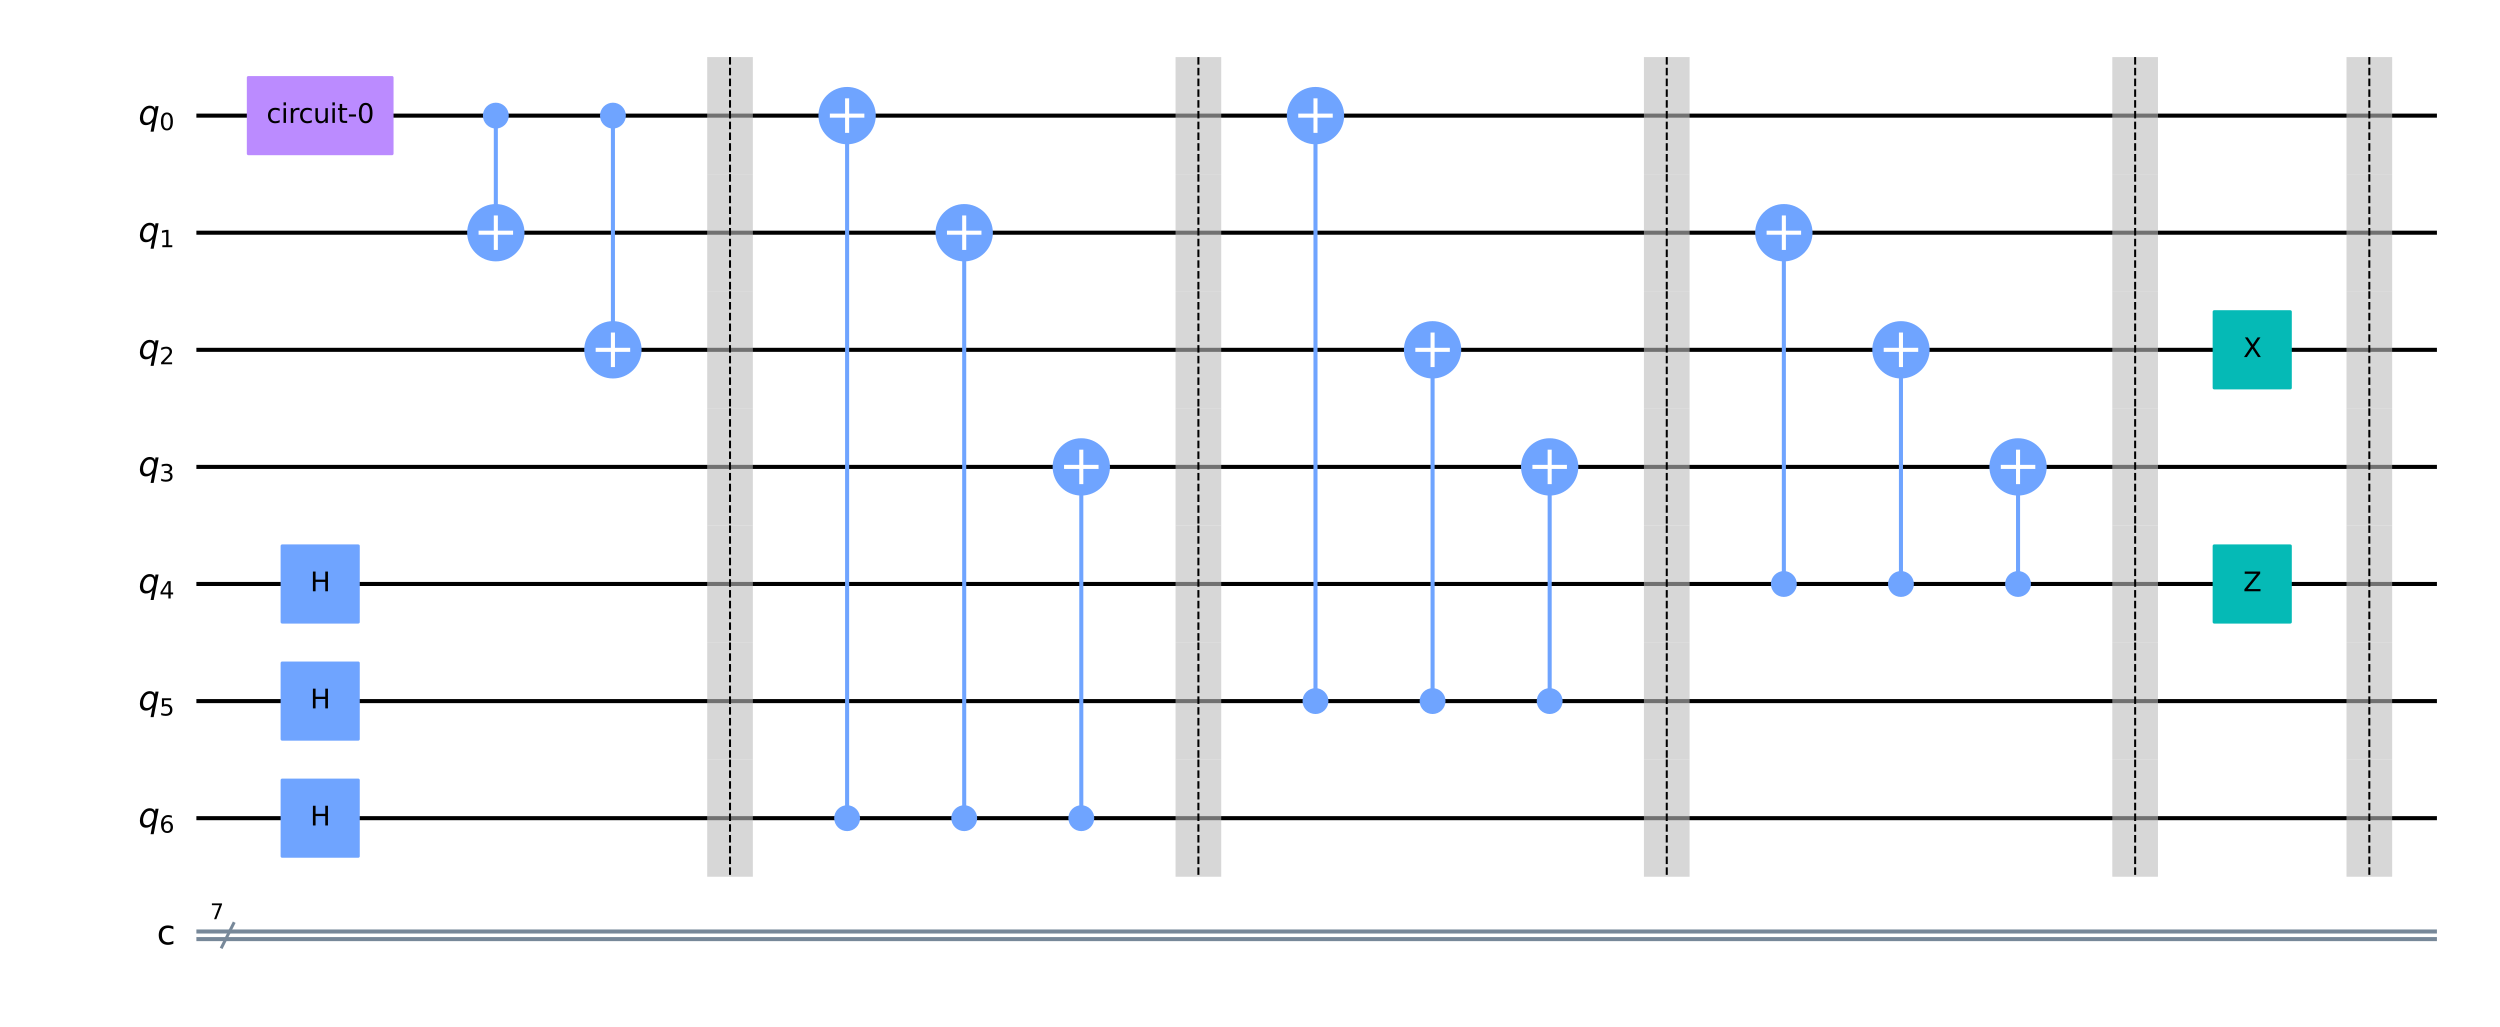 <?xml version="1.0" encoding="utf-8" standalone="no"?>
<!DOCTYPE svg PUBLIC "-//W3C//DTD SVG 1.1//EN"
  "http://www.w3.org/Graphics/SVG/1.1/DTD/svg11.dtd">
<svg xmlns:xlink="http://www.w3.org/1999/xlink" width="1230.397pt" height="505.68pt" viewBox="0 0 1230.397 505.68" xmlns="http://www.w3.org/2000/svg" version="1.1">
 <defs>
  <style type="text/css">*{stroke-linejoin: round; stroke-linecap: butt}</style>
 </defs>
 <g id="figure_1">
  <g id="patch_1">
   <path d="M 0 505.68 
L 1230.397 505.68 
L 1230.397 0 
L 0 0 
z
" style="fill: #ffffff"/>
  </g>
  <g id="axes_1">
   <g id="line2d_1">
    <path d="M 97.651 56.903 
L 1198.356 56.903 
" clip-path="url(#p52c5d9be43)" style="fill: none; stroke: #000000; stroke-width: 2; stroke-linecap: square"/>
   </g>
   <g id="line2d_2">
    <path d="M 97.651 114.531 
L 1198.356 114.531 
" clip-path="url(#p52c5d9be43)" style="fill: none; stroke: #000000; stroke-width: 2; stroke-linecap: square"/>
   </g>
   <g id="line2d_3">
    <path d="M 97.651 172.16 
L 1198.356 172.16 
" clip-path="url(#p52c5d9be43)" style="fill: none; stroke: #000000; stroke-width: 2; stroke-linecap: square"/>
   </g>
   <g id="line2d_4">
    <path d="M 97.651 229.789 
L 1198.356 229.789 
" clip-path="url(#p52c5d9be43)" style="fill: none; stroke: #000000; stroke-width: 2; stroke-linecap: square"/>
   </g>
   <g id="line2d_5">
    <path d="M 97.651 287.417 
L 1198.356 287.417 
" clip-path="url(#p52c5d9be43)" style="fill: none; stroke: #000000; stroke-width: 2; stroke-linecap: square"/>
   </g>
   <g id="line2d_6">
    <path d="M 97.651 345.046 
L 1198.356 345.046 
" clip-path="url(#p52c5d9be43)" style="fill: none; stroke: #000000; stroke-width: 2; stroke-linecap: square"/>
   </g>
   <g id="line2d_7">
    <path d="M 97.651 402.674 
L 1198.356 402.674 
" clip-path="url(#p52c5d9be43)" style="fill: none; stroke: #000000; stroke-width: 2; stroke-linecap: square"/>
   </g>
   <g id="line2d_8">
    <path d="M 97.651 458.43 
L 1198.356 458.43 
" clip-path="url(#p52c5d9be43)" style="fill: none; stroke: #778899; stroke-width: 2; stroke-linecap: square"/>
   </g>
   <g id="line2d_9">
    <path d="M 97.651 462.176 
L 1198.356 462.176 
" clip-path="url(#p52c5d9be43)" style="fill: none; stroke: #778899; stroke-width: 2; stroke-linecap: square"/>
   </g>
   <g id="line2d_10">
    <path d="M 244.027 114.531 
L 244.027 56.903 
" clip-path="url(#p52c5d9be43)" style="fill: none; stroke: #6fa4ff; stroke-width: 2; stroke-linecap: square"/>
   </g>
   <g id="line2d_11">
    <path d="M 301.656 172.16 
L 301.656 56.903 
" clip-path="url(#p52c5d9be43)" style="fill: none; stroke: #6fa4ff; stroke-width: 2; stroke-linecap: square"/>
   </g>
   <g id="patch_2">
    <path d="M 348.047 85.717 
L 370.522 85.717 
L 370.522 28.089 
L 348.047 28.089 
z
" clip-path="url(#p52c5d9be43)" style="fill: #bdbdbd; opacity: 0.6"/>
   </g>
   <g id="patch_3">
    <path d="M 348.047 143.346 
L 370.522 143.346 
L 370.522 85.717 
L 348.047 85.717 
z
" clip-path="url(#p52c5d9be43)" style="fill: #bdbdbd; opacity: 0.6"/>
   </g>
   <g id="patch_4">
    <path d="M 348.047 200.974 
L 370.522 200.974 
L 370.522 143.346 
L 348.047 143.346 
z
" clip-path="url(#p52c5d9be43)" style="fill: #bdbdbd; opacity: 0.6"/>
   </g>
   <g id="patch_5">
    <path d="M 348.047 258.603 
L 370.522 258.603 
L 370.522 200.974 
L 348.047 200.974 
z
" clip-path="url(#p52c5d9be43)" style="fill: #bdbdbd; opacity: 0.6"/>
   </g>
   <g id="patch_6">
    <path d="M 348.047 316.231 
L 370.522 316.231 
L 370.522 258.603 
L 348.047 258.603 
z
" clip-path="url(#p52c5d9be43)" style="fill: #bdbdbd; opacity: 0.6"/>
   </g>
   <g id="patch_7">
    <path d="M 348.047 373.86 
L 370.522 373.86 
L 370.522 316.231 
L 348.047 316.231 
z
" clip-path="url(#p52c5d9be43)" style="fill: #bdbdbd; opacity: 0.6"/>
   </g>
   <g id="patch_8">
    <path d="M 348.047 431.489 
L 370.522 431.489 
L 370.522 373.86 
L 348.047 373.86 
z
" clip-path="url(#p52c5d9be43)" style="fill: #bdbdbd; opacity: 0.6"/>
   </g>
   <g id="line2d_12">
    <path d="M 416.913 402.674 
L 416.913 56.903 
" clip-path="url(#p52c5d9be43)" style="fill: none; stroke: #6fa4ff; stroke-width: 2; stroke-linecap: square"/>
   </g>
   <g id="line2d_13">
    <path d="M 474.542 402.674 
L 474.542 114.531 
" clip-path="url(#p52c5d9be43)" style="fill: none; stroke: #6fa4ff; stroke-width: 2; stroke-linecap: square"/>
   </g>
   <g id="line2d_14">
    <path d="M 532.17 402.674 
L 532.17 229.789 
" clip-path="url(#p52c5d9be43)" style="fill: none; stroke: #6fa4ff; stroke-width: 2; stroke-linecap: square"/>
   </g>
   <g id="patch_9">
    <path d="M 578.561 85.717 
L 601.036 85.717 
L 601.036 28.089 
L 578.561 28.089 
z
" clip-path="url(#p52c5d9be43)" style="fill: #bdbdbd; opacity: 0.6"/>
   </g>
   <g id="patch_10">
    <path d="M 578.561 143.346 
L 601.036 143.346 
L 601.036 85.717 
L 578.561 85.717 
z
" clip-path="url(#p52c5d9be43)" style="fill: #bdbdbd; opacity: 0.6"/>
   </g>
   <g id="patch_11">
    <path d="M 578.561 200.974 
L 601.036 200.974 
L 601.036 143.346 
L 578.561 143.346 
z
" clip-path="url(#p52c5d9be43)" style="fill: #bdbdbd; opacity: 0.6"/>
   </g>
   <g id="patch_12">
    <path d="M 578.561 258.603 
L 601.036 258.603 
L 601.036 200.974 
L 578.561 200.974 
z
" clip-path="url(#p52c5d9be43)" style="fill: #bdbdbd; opacity: 0.6"/>
   </g>
   <g id="patch_13">
    <path d="M 578.561 316.231 
L 601.036 316.231 
L 601.036 258.603 
L 578.561 258.603 
z
" clip-path="url(#p52c5d9be43)" style="fill: #bdbdbd; opacity: 0.6"/>
   </g>
   <g id="patch_14">
    <path d="M 578.561 373.86 
L 601.036 373.86 
L 601.036 316.231 
L 578.561 316.231 
z
" clip-path="url(#p52c5d9be43)" style="fill: #bdbdbd; opacity: 0.6"/>
   </g>
   <g id="patch_15">
    <path d="M 578.561 431.489 
L 601.036 431.489 
L 601.036 373.86 
L 578.561 373.86 
z
" clip-path="url(#p52c5d9be43)" style="fill: #bdbdbd; opacity: 0.6"/>
   </g>
   <g id="line2d_15">
    <path d="M 647.427 345.046 
L 647.427 56.903 
" clip-path="url(#p52c5d9be43)" style="fill: none; stroke: #6fa4ff; stroke-width: 2; stroke-linecap: square"/>
   </g>
   <g id="line2d_16">
    <path d="M 705.056 345.046 
L 705.056 172.16 
" clip-path="url(#p52c5d9be43)" style="fill: none; stroke: #6fa4ff; stroke-width: 2; stroke-linecap: square"/>
   </g>
   <g id="line2d_17">
    <path d="M 762.684 345.046 
L 762.684 229.789 
" clip-path="url(#p52c5d9be43)" style="fill: none; stroke: #6fa4ff; stroke-width: 2; stroke-linecap: square"/>
   </g>
   <g id="patch_16">
    <path d="M 809.075 85.717 
L 831.551 85.717 
L 831.551 28.089 
L 809.075 28.089 
z
" clip-path="url(#p52c5d9be43)" style="fill: #bdbdbd; opacity: 0.6"/>
   </g>
   <g id="patch_17">
    <path d="M 809.075 143.346 
L 831.551 143.346 
L 831.551 85.717 
L 809.075 85.717 
z
" clip-path="url(#p52c5d9be43)" style="fill: #bdbdbd; opacity: 0.6"/>
   </g>
   <g id="patch_18">
    <path d="M 809.075 200.974 
L 831.551 200.974 
L 831.551 143.346 
L 809.075 143.346 
z
" clip-path="url(#p52c5d9be43)" style="fill: #bdbdbd; opacity: 0.6"/>
   </g>
   <g id="patch_19">
    <path d="M 809.075 258.603 
L 831.551 258.603 
L 831.551 200.974 
L 809.075 200.974 
z
" clip-path="url(#p52c5d9be43)" style="fill: #bdbdbd; opacity: 0.6"/>
   </g>
   <g id="patch_20">
    <path d="M 809.075 316.231 
L 831.551 316.231 
L 831.551 258.603 
L 809.075 258.603 
z
" clip-path="url(#p52c5d9be43)" style="fill: #bdbdbd; opacity: 0.6"/>
   </g>
   <g id="patch_21">
    <path d="M 809.075 373.86 
L 831.551 373.86 
L 831.551 316.231 
L 809.075 316.231 
z
" clip-path="url(#p52c5d9be43)" style="fill: #bdbdbd; opacity: 0.6"/>
   </g>
   <g id="patch_22">
    <path d="M 809.075 431.489 
L 831.551 431.489 
L 831.551 373.86 
L 809.075 373.86 
z
" clip-path="url(#p52c5d9be43)" style="fill: #bdbdbd; opacity: 0.6"/>
   </g>
   <g id="line2d_18">
    <path d="M 877.942 287.417 
L 877.942 114.531 
" clip-path="url(#p52c5d9be43)" style="fill: none; stroke: #6fa4ff; stroke-width: 2; stroke-linecap: square"/>
   </g>
   <g id="line2d_19">
    <path d="M 935.57 287.417 
L 935.57 172.16 
" clip-path="url(#p52c5d9be43)" style="fill: none; stroke: #6fa4ff; stroke-width: 2; stroke-linecap: square"/>
   </g>
   <g id="line2d_20">
    <path d="M 993.199 287.417 
L 993.199 229.789 
" clip-path="url(#p52c5d9be43)" style="fill: none; stroke: #6fa4ff; stroke-width: 2; stroke-linecap: square"/>
   </g>
   <g id="patch_23">
    <path d="M 1039.59 85.717 
L 1062.065 85.717 
L 1062.065 28.089 
L 1039.59 28.089 
z
" clip-path="url(#p52c5d9be43)" style="fill: #bdbdbd; opacity: 0.6"/>
   </g>
   <g id="patch_24">
    <path d="M 1039.59 143.346 
L 1062.065 143.346 
L 1062.065 85.717 
L 1039.59 85.717 
z
" clip-path="url(#p52c5d9be43)" style="fill: #bdbdbd; opacity: 0.6"/>
   </g>
   <g id="patch_25">
    <path d="M 1039.59 200.974 
L 1062.065 200.974 
L 1062.065 143.346 
L 1039.59 143.346 
z
" clip-path="url(#p52c5d9be43)" style="fill: #bdbdbd; opacity: 0.6"/>
   </g>
   <g id="patch_26">
    <path d="M 1039.59 258.603 
L 1062.065 258.603 
L 1062.065 200.974 
L 1039.59 200.974 
z
" clip-path="url(#p52c5d9be43)" style="fill: #bdbdbd; opacity: 0.6"/>
   </g>
   <g id="patch_27">
    <path d="M 1039.59 316.231 
L 1062.065 316.231 
L 1062.065 258.603 
L 1039.59 258.603 
z
" clip-path="url(#p52c5d9be43)" style="fill: #bdbdbd; opacity: 0.6"/>
   </g>
   <g id="patch_28">
    <path d="M 1039.59 373.86 
L 1062.065 373.86 
L 1062.065 316.231 
L 1039.59 316.231 
z
" clip-path="url(#p52c5d9be43)" style="fill: #bdbdbd; opacity: 0.6"/>
   </g>
   <g id="patch_29">
    <path d="M 1039.59 431.489 
L 1062.065 431.489 
L 1062.065 373.86 
L 1039.59 373.86 
z
" clip-path="url(#p52c5d9be43)" style="fill: #bdbdbd; opacity: 0.6"/>
   </g>
   <g id="patch_30">
    <path d="M 1154.847 85.717 
L 1177.322 85.717 
L 1177.322 28.089 
L 1154.847 28.089 
z
" clip-path="url(#p52c5d9be43)" style="fill: #bdbdbd; opacity: 0.6"/>
   </g>
   <g id="patch_31">
    <path d="M 1154.847 143.346 
L 1177.322 143.346 
L 1177.322 85.717 
L 1154.847 85.717 
z
" clip-path="url(#p52c5d9be43)" style="fill: #bdbdbd; opacity: 0.6"/>
   </g>
   <g id="patch_32">
    <path d="M 1154.847 200.974 
L 1177.322 200.974 
L 1177.322 143.346 
L 1154.847 143.346 
z
" clip-path="url(#p52c5d9be43)" style="fill: #bdbdbd; opacity: 0.6"/>
   </g>
   <g id="patch_33">
    <path d="M 1154.847 258.603 
L 1177.322 258.603 
L 1177.322 200.974 
L 1154.847 200.974 
z
" clip-path="url(#p52c5d9be43)" style="fill: #bdbdbd; opacity: 0.6"/>
   </g>
   <g id="patch_34">
    <path d="M 1154.847 316.231 
L 1177.322 316.231 
L 1177.322 258.603 
L 1154.847 258.603 
z
" clip-path="url(#p52c5d9be43)" style="fill: #bdbdbd; opacity: 0.6"/>
   </g>
   <g id="patch_35">
    <path d="M 1154.847 373.86 
L 1177.322 373.86 
L 1177.322 316.231 
L 1154.847 316.231 
z
" clip-path="url(#p52c5d9be43)" style="fill: #bdbdbd; opacity: 0.6"/>
   </g>
   <g id="patch_36">
    <path d="M 1154.847 431.489 
L 1177.322 431.489 
L 1177.322 373.86 
L 1154.847 373.86 
z
" clip-path="url(#p52c5d9be43)" style="fill: #bdbdbd; opacity: 0.6"/>
   </g>
   <g id="line2d_21">
    <path d="M 109.176 466.066 
L 114.939 454.54 
" clip-path="url(#p52c5d9be43)" style="fill: none; stroke: #778899; stroke-width: 1.5; stroke-linecap: square"/>
   </g>
   <g id="patch_37">
    <path d="M 122.226 75.632 
L 192.942 75.632 
L 192.942 38.174 
L 122.226 38.174 
z
" clip-path="url(#p52c5d9be43)" style="fill: #bb8bff; stroke: #bb8bff; stroke-width: 1.5; stroke-linejoin: miter"/>
   </g>
   <g id="patch_38">
    <path d="M 138.855 306.146 
L 176.314 306.146 
L 176.314 268.688 
L 138.855 268.688 
z
" clip-path="url(#p52c5d9be43)" style="fill: #6fa4ff; stroke: #6fa4ff; stroke-width: 1.5; stroke-linejoin: miter"/>
   </g>
   <g id="patch_39">
    <path d="M 138.855 363.775 
L 176.314 363.775 
L 176.314 326.316 
L 138.855 326.316 
z
" clip-path="url(#p52c5d9be43)" style="fill: #6fa4ff; stroke: #6fa4ff; stroke-width: 1.5; stroke-linejoin: miter"/>
   </g>
   <g id="patch_40">
    <path d="M 138.855 421.404 
L 176.314 421.404 
L 176.314 383.945 
L 138.855 383.945 
z
" clip-path="url(#p52c5d9be43)" style="fill: #6fa4ff; stroke: #6fa4ff; stroke-width: 1.5; stroke-linejoin: miter"/>
   </g>
   <g id="patch_41">
    <path d="M 244.027 62.522 
C 245.517 62.522 246.947 61.93 248 60.876 
C 249.054 59.822 249.646 58.393 249.646 56.903 
C 249.646 55.413 249.054 53.983 248 52.93 
C 246.947 51.876 245.517 51.284 244.027 51.284 
C 242.537 51.284 241.108 51.876 240.054 52.93 
C 239.001 53.983 238.409 55.413 238.409 56.903 
C 238.409 58.393 239.001 59.822 240.054 60.876 
C 241.108 61.93 242.537 62.522 244.027 62.522 
z
" clip-path="url(#p52c5d9be43)" style="fill: #6fa4ff; stroke: #6fa4ff; stroke-width: 1.5; stroke-linejoin: miter"/>
   </g>
   <g id="patch_42">
    <path d="M 244.027 127.642 
C 247.504 127.642 250.839 126.261 253.298 123.802 
C 255.756 121.343 257.138 118.008 257.138 114.531 
C 257.138 111.054 255.756 107.719 253.298 105.261 
C 250.839 102.802 247.504 101.421 244.027 101.421 
C 240.55 101.421 237.215 102.802 234.757 105.261 
C 232.298 107.719 230.917 111.054 230.917 114.531 
C 230.917 118.008 232.298 121.343 234.757 123.802 
C 237.215 126.261 240.55 127.642 244.027 127.642 
z
" clip-path="url(#p52c5d9be43)" style="fill: #6fa4ff; stroke: #6fa4ff; stroke-width: 2; stroke-linejoin: miter"/>
   </g>
   <g id="patch_43">
    <path d="M 301.656 62.522 
C 303.146 62.522 304.575 61.93 305.629 60.876 
C 306.683 59.822 307.275 58.393 307.275 56.903 
C 307.275 55.413 306.683 53.983 305.629 52.93 
C 304.575 51.876 303.146 51.284 301.656 51.284 
C 300.166 51.284 298.736 51.876 297.683 52.93 
C 296.629 53.983 296.037 55.413 296.037 56.903 
C 296.037 58.393 296.629 59.822 297.683 60.876 
C 298.736 61.93 300.166 62.522 301.656 62.522 
z
" clip-path="url(#p52c5d9be43)" style="fill: #6fa4ff; stroke: #6fa4ff; stroke-width: 1.5; stroke-linejoin: miter"/>
   </g>
   <g id="patch_44">
    <path d="M 301.656 185.27 
C 305.133 185.27 308.468 183.889 310.926 181.431 
C 313.385 178.972 314.766 175.637 314.766 172.16 
C 314.766 168.683 313.385 165.348 310.926 162.889 
C 308.468 160.431 305.133 159.049 301.656 159.049 
C 298.179 159.049 294.844 160.431 292.385 162.889 
C 289.927 165.348 288.545 168.683 288.545 172.16 
C 288.545 175.637 289.927 178.972 292.385 181.431 
C 294.844 183.889 298.179 185.27 301.656 185.27 
z
" clip-path="url(#p52c5d9be43)" style="fill: #6fa4ff; stroke: #6fa4ff; stroke-width: 2; stroke-linejoin: miter"/>
   </g>
   <g id="patch_45">
    <path d="M 416.913 408.293 
C 418.403 408.293 419.832 407.701 420.886 406.647 
C 421.94 405.594 422.532 404.164 422.532 402.674 
C 422.532 401.184 421.94 399.755 420.886 398.701 
C 419.832 397.648 418.403 397.055 416.913 397.055 
C 415.423 397.055 413.994 397.648 412.94 398.701 
C 411.886 399.755 411.294 401.184 411.294 402.674 
C 411.294 404.164 411.886 405.594 412.94 406.647 
C 413.994 407.701 415.423 408.293 416.913 408.293 
z
" clip-path="url(#p52c5d9be43)" style="fill: #6fa4ff; stroke: #6fa4ff; stroke-width: 1.5; stroke-linejoin: miter"/>
   </g>
   <g id="patch_46">
    <path d="M 416.913 70.013 
C 420.39 70.013 423.725 68.632 426.184 66.173 
C 428.642 63.715 430.024 60.38 430.024 56.903 
C 430.024 53.426 428.642 50.091 426.184 47.632 
C 423.725 45.174 420.39 43.792 416.913 43.792 
C 413.436 43.792 410.101 45.174 407.643 47.632 
C 405.184 50.091 403.803 53.426 403.803 56.903 
C 403.803 60.38 405.184 63.715 407.643 66.173 
C 410.101 68.632 413.436 70.013 416.913 70.013 
z
" clip-path="url(#p52c5d9be43)" style="fill: #6fa4ff; stroke: #6fa4ff; stroke-width: 2; stroke-linejoin: miter"/>
   </g>
   <g id="patch_47">
    <path d="M 474.542 408.293 
C 476.032 408.293 477.461 407.701 478.515 406.647 
C 479.568 405.594 480.16 404.164 480.16 402.674 
C 480.16 401.184 479.568 399.755 478.515 398.701 
C 477.461 397.648 476.032 397.055 474.542 397.055 
C 473.051 397.055 471.622 397.648 470.569 398.701 
C 469.515 399.755 468.923 401.184 468.923 402.674 
C 468.923 404.164 469.515 405.594 470.569 406.647 
C 471.622 407.701 473.051 408.293 474.542 408.293 
z
" clip-path="url(#p52c5d9be43)" style="fill: #6fa4ff; stroke: #6fa4ff; stroke-width: 1.5; stroke-linejoin: miter"/>
   </g>
   <g id="patch_48">
    <path d="M 474.542 127.642 
C 478.019 127.642 481.354 126.261 483.812 123.802 
C 486.271 121.343 487.652 118.008 487.652 114.531 
C 487.652 111.054 486.271 107.719 483.812 105.261 
C 481.354 102.802 478.019 101.421 474.542 101.421 
C 471.065 101.421 467.73 102.802 465.271 105.261 
C 462.813 107.719 461.431 111.054 461.431 114.531 
C 461.431 118.008 462.813 121.343 465.271 123.802 
C 467.73 126.261 471.065 127.642 474.542 127.642 
z
" clip-path="url(#p52c5d9be43)" style="fill: #6fa4ff; stroke: #6fa4ff; stroke-width: 2; stroke-linejoin: miter"/>
   </g>
   <g id="patch_49">
    <path d="M 532.17 408.293 
C 533.66 408.293 535.09 407.701 536.143 406.647 
C 537.197 405.594 537.789 404.164 537.789 402.674 
C 537.789 401.184 537.197 399.755 536.143 398.701 
C 535.09 397.648 533.66 397.055 532.17 397.055 
C 530.68 397.055 529.251 397.648 528.197 398.701 
C 527.143 399.755 526.551 401.184 526.551 402.674 
C 526.551 404.164 527.143 405.594 528.197 406.647 
C 529.251 407.701 530.68 408.293 532.17 408.293 
z
" clip-path="url(#p52c5d9be43)" style="fill: #6fa4ff; stroke: #6fa4ff; stroke-width: 1.5; stroke-linejoin: miter"/>
   </g>
   <g id="patch_50">
    <path d="M 532.17 242.899 
C 535.647 242.899 538.982 241.518 541.441 239.059 
C 543.899 236.601 545.281 233.266 545.281 229.789 
C 545.281 226.312 543.899 222.977 541.441 220.518 
C 538.982 218.059 535.647 216.678 532.17 216.678 
C 528.693 216.678 525.358 218.059 522.9 220.518 
C 520.441 222.977 519.06 226.312 519.06 229.789 
C 519.06 233.266 520.441 236.601 522.9 239.059 
C 525.358 241.518 528.693 242.899 532.17 242.899 
z
" clip-path="url(#p52c5d9be43)" style="fill: #6fa4ff; stroke: #6fa4ff; stroke-width: 2; stroke-linejoin: miter"/>
   </g>
   <g id="patch_51">
    <path d="M 647.427 350.664 
C 648.917 350.664 650.347 350.072 651.4 349.019 
C 652.454 347.965 653.046 346.536 653.046 345.046 
C 653.046 343.556 652.454 342.126 651.4 341.073 
C 650.347 340.019 648.917 339.427 647.427 339.427 
C 645.937 339.427 644.508 340.019 643.454 341.073 
C 642.401 342.126 641.809 343.556 641.809 345.046 
C 641.809 346.536 642.401 347.965 643.454 349.019 
C 644.508 350.072 645.937 350.664 647.427 350.664 
z
" clip-path="url(#p52c5d9be43)" style="fill: #6fa4ff; stroke: #6fa4ff; stroke-width: 1.5; stroke-linejoin: miter"/>
   </g>
   <g id="patch_52">
    <path d="M 647.427 70.013 
C 650.904 70.013 654.239 68.632 656.698 66.173 
C 659.156 63.715 660.538 60.38 660.538 56.903 
C 660.538 53.426 659.156 50.091 656.698 47.632 
C 654.239 45.174 650.904 43.792 647.427 43.792 
C 643.95 43.792 640.615 45.174 638.157 47.632 
C 635.698 50.091 634.317 53.426 634.317 56.903 
C 634.317 60.38 635.698 63.715 638.157 66.173 
C 640.615 68.632 643.95 70.013 647.427 70.013 
z
" clip-path="url(#p52c5d9be43)" style="fill: #6fa4ff; stroke: #6fa4ff; stroke-width: 2; stroke-linejoin: miter"/>
   </g>
   <g id="patch_53">
    <path d="M 705.056 350.664 
C 706.546 350.664 707.975 350.072 709.029 349.019 
C 710.083 347.965 710.675 346.536 710.675 345.046 
C 710.675 343.556 710.083 342.126 709.029 341.073 
C 707.975 340.019 706.546 339.427 705.056 339.427 
C 703.566 339.427 702.136 340.019 701.083 341.073 
C 700.029 342.126 699.437 343.556 699.437 345.046 
C 699.437 346.536 700.029 347.965 701.083 349.019 
C 702.136 350.072 703.566 350.664 705.056 350.664 
z
" clip-path="url(#p52c5d9be43)" style="fill: #6fa4ff; stroke: #6fa4ff; stroke-width: 1.5; stroke-linejoin: miter"/>
   </g>
   <g id="patch_54">
    <path d="M 705.056 185.27 
C 708.533 185.27 711.868 183.889 714.326 181.431 
C 716.785 178.972 718.166 175.637 718.166 172.16 
C 718.166 168.683 716.785 165.348 714.326 162.889 
C 711.868 160.431 708.533 159.049 705.056 159.049 
C 701.579 159.049 698.244 160.431 695.785 162.889 
C 693.327 165.348 691.945 168.683 691.945 172.16 
C 691.945 175.637 693.327 178.972 695.785 181.431 
C 698.244 183.889 701.579 185.27 705.056 185.27 
z
" clip-path="url(#p52c5d9be43)" style="fill: #6fa4ff; stroke: #6fa4ff; stroke-width: 2; stroke-linejoin: miter"/>
   </g>
   <g id="patch_55">
    <path d="M 762.684 350.664 
C 764.175 350.664 765.604 350.072 766.658 349.019 
C 767.711 347.965 768.303 346.536 768.303 345.046 
C 768.303 343.556 767.711 342.126 766.658 341.073 
C 765.604 340.019 764.175 339.427 762.684 339.427 
C 761.194 339.427 759.765 340.019 758.711 341.073 
C 757.658 342.126 757.066 343.556 757.066 345.046 
C 757.066 346.536 757.658 347.965 758.711 349.019 
C 759.765 350.072 761.194 350.664 762.684 350.664 
z
" clip-path="url(#p52c5d9be43)" style="fill: #6fa4ff; stroke: #6fa4ff; stroke-width: 1.5; stroke-linejoin: miter"/>
   </g>
   <g id="patch_56">
    <path d="M 762.684 242.899 
C 766.161 242.899 769.496 241.518 771.955 239.059 
C 774.414 236.601 775.795 233.266 775.795 229.789 
C 775.795 226.312 774.414 222.977 771.955 220.518 
C 769.496 218.059 766.161 216.678 762.684 216.678 
C 759.208 216.678 755.873 218.059 753.414 220.518 
C 750.955 222.977 749.574 226.312 749.574 229.789 
C 749.574 233.266 750.955 236.601 753.414 239.059 
C 755.873 241.518 759.208 242.899 762.684 242.899 
z
" clip-path="url(#p52c5d9be43)" style="fill: #6fa4ff; stroke: #6fa4ff; stroke-width: 2; stroke-linejoin: miter"/>
   </g>
   <g id="patch_57">
    <path d="M 877.942 293.036 
C 879.432 293.036 880.861 292.444 881.915 291.39 
C 882.968 290.337 883.56 288.907 883.56 287.417 
C 883.56 285.927 882.968 284.498 881.915 283.444 
C 880.861 282.39 879.432 281.798 877.942 281.798 
C 876.452 281.798 875.022 282.39 873.969 283.444 
C 872.915 284.498 872.323 285.927 872.323 287.417 
C 872.323 288.907 872.915 290.337 873.969 291.39 
C 875.022 292.444 876.452 293.036 877.942 293.036 
z
" clip-path="url(#p52c5d9be43)" style="fill: #6fa4ff; stroke: #6fa4ff; stroke-width: 1.5; stroke-linejoin: miter"/>
   </g>
   <g id="patch_58">
    <path d="M 877.942 127.642 
C 881.419 127.642 884.754 126.261 887.212 123.802 
C 889.671 121.343 891.052 118.008 891.052 114.531 
C 891.052 111.054 889.671 107.719 887.212 105.261 
C 884.754 102.802 881.419 101.421 877.942 101.421 
C 874.465 101.421 871.13 102.802 868.671 105.261 
C 866.213 107.719 864.831 111.054 864.831 114.531 
C 864.831 118.008 866.213 121.343 868.671 123.802 
C 871.13 126.261 874.465 127.642 877.942 127.642 
z
" clip-path="url(#p52c5d9be43)" style="fill: #6fa4ff; stroke: #6fa4ff; stroke-width: 2; stroke-linejoin: miter"/>
   </g>
   <g id="patch_59">
    <path d="M 935.57 293.036 
C 937.06 293.036 938.49 292.444 939.543 291.39 
C 940.597 290.337 941.189 288.907 941.189 287.417 
C 941.189 285.927 940.597 284.498 939.543 283.444 
C 938.49 282.39 937.06 281.798 935.57 281.798 
C 934.08 281.798 932.651 282.39 931.597 283.444 
C 930.543 284.498 929.951 285.927 929.951 287.417 
C 929.951 288.907 930.543 290.337 931.597 291.39 
C 932.651 292.444 934.08 293.036 935.57 293.036 
z
" clip-path="url(#p52c5d9be43)" style="fill: #6fa4ff; stroke: #6fa4ff; stroke-width: 1.5; stroke-linejoin: miter"/>
   </g>
   <g id="patch_60">
    <path d="M 935.57 185.27 
C 939.047 185.27 942.382 183.889 944.841 181.431 
C 947.299 178.972 948.681 175.637 948.681 172.16 
C 948.681 168.683 947.299 165.348 944.841 162.889 
C 942.382 160.431 939.047 159.049 935.57 159.049 
C 932.093 159.049 928.758 160.431 926.3 162.889 
C 923.841 165.348 922.46 168.683 922.46 172.16 
C 922.46 175.637 923.841 178.972 926.3 181.431 
C 928.758 183.889 932.093 185.27 935.57 185.27 
z
" clip-path="url(#p52c5d9be43)" style="fill: #6fa4ff; stroke: #6fa4ff; stroke-width: 2; stroke-linejoin: miter"/>
   </g>
   <g id="patch_61">
    <path d="M 993.199 293.036 
C 994.689 293.036 996.118 292.444 997.172 291.39 
C 998.226 290.337 998.818 288.907 998.818 287.417 
C 998.818 285.927 998.226 284.498 997.172 283.444 
C 996.118 282.39 994.689 281.798 993.199 281.798 
C 991.709 281.798 990.279 282.39 989.226 283.444 
C 988.172 284.498 987.58 285.927 987.58 287.417 
C 987.58 288.907 988.172 290.337 989.226 291.39 
C 990.279 292.444 991.709 293.036 993.199 293.036 
z
" clip-path="url(#p52c5d9be43)" style="fill: #6fa4ff; stroke: #6fa4ff; stroke-width: 1.5; stroke-linejoin: miter"/>
   </g>
   <g id="patch_62">
    <path d="M 993.199 242.899 
C 996.676 242.899 1000.011 241.518 1002.469 239.059 
C 1004.928 236.601 1006.309 233.266 1006.309 229.789 
C 1006.309 226.312 1004.928 222.977 1002.469 220.518 
C 1000.011 218.059 996.676 216.678 993.199 216.678 
C 989.722 216.678 986.387 218.059 983.928 220.518 
C 981.47 222.977 980.088 226.312 980.088 229.789 
C 980.088 233.266 981.47 236.601 983.928 239.059 
C 986.387 241.518 989.722 242.899 993.199 242.899 
z
" clip-path="url(#p52c5d9be43)" style="fill: #6fa4ff; stroke: #6fa4ff; stroke-width: 2; stroke-linejoin: miter"/>
   </g>
   <g id="patch_63">
    <path d="M 1089.727 190.889 
L 1127.185 190.889 
L 1127.185 153.431 
L 1089.727 153.431 
z
" clip-path="url(#p52c5d9be43)" style="fill: #05bab6; stroke: #05bab6; stroke-width: 1.5; stroke-linejoin: miter"/>
   </g>
   <g id="patch_64">
    <path d="M 1089.727 306.146 
L 1127.185 306.146 
L 1127.185 268.688 
L 1089.727 268.688 
z
" clip-path="url(#p52c5d9be43)" style="fill: #05bab6; stroke: #05bab6; stroke-width: 1.5; stroke-linejoin: miter"/>
   </g>
   <g id="text_1">
    <g clip-path="url(#p52c5d9be43)">
     <!-- circuit-0 -->
     <g transform="translate(131.151 60.49) scale(0.13 -0.13)">
      <defs>
       <path id="DejaVuSans-63" d="M 3122 3366 
L 3122 2828 
Q 2878 2963 2633 3030 
Q 2388 3097 2138 3097 
Q 1578 3097 1268 2742 
Q 959 2388 959 1747 
Q 959 1106 1268 751 
Q 1578 397 2138 397 
Q 2388 397 2633 464 
Q 2878 531 3122 666 
L 3122 134 
Q 2881 22 2623 -34 
Q 2366 -91 2075 -91 
Q 1284 -91 818 406 
Q 353 903 353 1747 
Q 353 2603 823 3093 
Q 1294 3584 2113 3584 
Q 2378 3584 2631 3529 
Q 2884 3475 3122 3366 
z
" transform="scale(0.016)"/>
       <path id="DejaVuSans-69" d="M 603 3500 
L 1178 3500 
L 1178 0 
L 603 0 
L 603 3500 
z
M 603 4863 
L 1178 4863 
L 1178 4134 
L 603 4134 
L 603 4863 
z
" transform="scale(0.016)"/>
       <path id="DejaVuSans-72" d="M 2631 2963 
Q 2534 3019 2420 3045 
Q 2306 3072 2169 3072 
Q 1681 3072 1420 2755 
Q 1159 2438 1159 1844 
L 1159 0 
L 581 0 
L 581 3500 
L 1159 3500 
L 1159 2956 
Q 1341 3275 1631 3429 
Q 1922 3584 2338 3584 
Q 2397 3584 2469 3576 
Q 2541 3569 2628 3553 
L 2631 2963 
z
" transform="scale(0.016)"/>
       <path id="DejaVuSans-75" d="M 544 1381 
L 544 3500 
L 1119 3500 
L 1119 1403 
Q 1119 906 1312 657 
Q 1506 409 1894 409 
Q 2359 409 2629 706 
Q 2900 1003 2900 1516 
L 2900 3500 
L 3475 3500 
L 3475 0 
L 2900 0 
L 2900 538 
Q 2691 219 2414 64 
Q 2138 -91 1772 -91 
Q 1169 -91 856 284 
Q 544 659 544 1381 
z
M 1991 3584 
L 1991 3584 
z
" transform="scale(0.016)"/>
       <path id="DejaVuSans-74" d="M 1172 4494 
L 1172 3500 
L 2356 3500 
L 2356 3053 
L 1172 3053 
L 1172 1153 
Q 1172 725 1289 603 
Q 1406 481 1766 481 
L 2356 481 
L 2356 0 
L 1766 0 
Q 1100 0 847 248 
Q 594 497 594 1153 
L 594 3053 
L 172 3053 
L 172 3500 
L 594 3500 
L 594 4494 
L 1172 4494 
z
" transform="scale(0.016)"/>
       <path id="DejaVuSans-2d" d="M 313 2009 
L 1997 2009 
L 1997 1497 
L 313 1497 
L 313 2009 
z
" transform="scale(0.016)"/>
       <path id="DejaVuSans-30" d="M 2034 4250 
Q 1547 4250 1301 3770 
Q 1056 3291 1056 2328 
Q 1056 1369 1301 889 
Q 1547 409 2034 409 
Q 2525 409 2770 889 
Q 3016 1369 3016 2328 
Q 3016 3291 2770 3770 
Q 2525 4250 2034 4250 
z
M 2034 4750 
Q 2819 4750 3233 4129 
Q 3647 3509 3647 2328 
Q 3647 1150 3233 529 
Q 2819 -91 2034 -91 
Q 1250 -91 836 529 
Q 422 1150 422 2328 
Q 422 3509 836 4129 
Q 1250 4750 2034 4750 
z
" transform="scale(0.016)"/>
      </defs>
      <use xlink:href="#DejaVuSans-63"/>
      <use xlink:href="#DejaVuSans-69" x="54.98"/>
      <use xlink:href="#DejaVuSans-72" x="82.764"/>
      <use xlink:href="#DejaVuSans-63" x="121.627"/>
      <use xlink:href="#DejaVuSans-75" x="176.607"/>
      <use xlink:href="#DejaVuSans-69" x="239.986"/>
      <use xlink:href="#DejaVuSans-74" x="267.77"/>
      <use xlink:href="#DejaVuSans-2d" x="306.979"/>
      <use xlink:href="#DejaVuSans-30" x="343.062"/>
     </g>
    </g>
   </g>
   <g id="text_2">
    <g clip-path="url(#p52c5d9be43)">
     <!-- H -->
     <g transform="translate(152.696 291.004) scale(0.13 -0.13)">
      <defs>
       <path id="DejaVuSans-48" d="M 628 4666 
L 1259 4666 
L 1259 2753 
L 3553 2753 
L 3553 4666 
L 4184 4666 
L 4184 0 
L 3553 0 
L 3553 2222 
L 1259 2222 
L 1259 0 
L 628 0 
L 628 4666 
z
" transform="scale(0.016)"/>
      </defs>
      <use xlink:href="#DejaVuSans-48"/>
     </g>
    </g>
   </g>
   <g id="text_3">
    <g clip-path="url(#p52c5d9be43)">
     <!-- H -->
     <g transform="translate(152.696 348.633) scale(0.13 -0.13)">
      <use xlink:href="#DejaVuSans-48"/>
     </g>
    </g>
   </g>
   <g id="text_4">
    <g clip-path="url(#p52c5d9be43)">
     <!-- H -->
     <g transform="translate(152.696 406.261) scale(0.13 -0.13)">
      <use xlink:href="#DejaVuSans-48"/>
     </g>
    </g>
   </g>
   <g id="line2d_22">
    <path d="M 244.027 122.023 
L 244.027 107.04 
" clip-path="url(#p52c5d9be43)" style="fill: none; stroke: #ffffff; stroke-width: 2; stroke-linecap: square"/>
   </g>
   <g id="line2d_23">
    <path d="M 236.536 114.531 
L 251.519 114.531 
" clip-path="url(#p52c5d9be43)" style="fill: none; stroke: #ffffff; stroke-width: 2; stroke-linecap: square"/>
   </g>
   <g id="line2d_24">
    <path d="M 301.656 179.652 
L 301.656 164.668 
" clip-path="url(#p52c5d9be43)" style="fill: none; stroke: #ffffff; stroke-width: 2; stroke-linecap: square"/>
   </g>
   <g id="line2d_25">
    <path d="M 294.164 172.16 
L 309.148 172.16 
" clip-path="url(#p52c5d9be43)" style="fill: none; stroke: #ffffff; stroke-width: 2; stroke-linecap: square"/>
   </g>
   <g id="line2d_26">
    <path d="M 359.284 28.089 
L 359.284 85.717 
" clip-path="url(#p52c5d9be43)" style="fill: none; stroke-dasharray: 3.7,1.6; stroke-dashoffset: 0; stroke: #000000"/>
   </g>
   <g id="line2d_27">
    <path d="M 359.284 85.717 
L 359.284 143.346 
" clip-path="url(#p52c5d9be43)" style="fill: none; stroke-dasharray: 3.7,1.6; stroke-dashoffset: 0; stroke: #000000"/>
   </g>
   <g id="line2d_28">
    <path d="M 359.284 143.346 
L 359.284 200.974 
" clip-path="url(#p52c5d9be43)" style="fill: none; stroke-dasharray: 3.7,1.6; stroke-dashoffset: 0; stroke: #000000"/>
   </g>
   <g id="line2d_29">
    <path d="M 359.284 200.974 
L 359.284 258.603 
" clip-path="url(#p52c5d9be43)" style="fill: none; stroke-dasharray: 3.7,1.6; stroke-dashoffset: 0; stroke: #000000"/>
   </g>
   <g id="line2d_30">
    <path d="M 359.284 258.603 
L 359.284 316.231 
" clip-path="url(#p52c5d9be43)" style="fill: none; stroke-dasharray: 3.7,1.6; stroke-dashoffset: 0; stroke: #000000"/>
   </g>
   <g id="line2d_31">
    <path d="M 359.284 316.231 
L 359.284 373.86 
" clip-path="url(#p52c5d9be43)" style="fill: none; stroke-dasharray: 3.7,1.6; stroke-dashoffset: 0; stroke: #000000"/>
   </g>
   <g id="line2d_32">
    <path d="M 359.284 373.86 
L 359.284 431.489 
" clip-path="url(#p52c5d9be43)" style="fill: none; stroke-dasharray: 3.7,1.6; stroke-dashoffset: 0; stroke: #000000"/>
   </g>
   <g id="line2d_33">
    <path d="M 416.913 64.395 
L 416.913 49.411 
" clip-path="url(#p52c5d9be43)" style="fill: none; stroke: #ffffff; stroke-width: 2; stroke-linecap: square"/>
   </g>
   <g id="line2d_34">
    <path d="M 409.421 56.903 
L 424.405 56.903 
" clip-path="url(#p52c5d9be43)" style="fill: none; stroke: #ffffff; stroke-width: 2; stroke-linecap: square"/>
   </g>
   <g id="line2d_35">
    <path d="M 474.542 122.023 
L 474.542 107.04 
" clip-path="url(#p52c5d9be43)" style="fill: none; stroke: #ffffff; stroke-width: 2; stroke-linecap: square"/>
   </g>
   <g id="line2d_36">
    <path d="M 467.05 114.531 
L 482.033 114.531 
" clip-path="url(#p52c5d9be43)" style="fill: none; stroke: #ffffff; stroke-width: 2; stroke-linecap: square"/>
   </g>
   <g id="line2d_37">
    <path d="M 532.17 237.28 
L 532.17 222.297 
" clip-path="url(#p52c5d9be43)" style="fill: none; stroke: #ffffff; stroke-width: 2; stroke-linecap: square"/>
   </g>
   <g id="line2d_38">
    <path d="M 524.678 229.789 
L 539.662 229.789 
" clip-path="url(#p52c5d9be43)" style="fill: none; stroke: #ffffff; stroke-width: 2; stroke-linecap: square"/>
   </g>
   <g id="line2d_39">
    <path d="M 589.799 28.089 
L 589.799 85.717 
" clip-path="url(#p52c5d9be43)" style="fill: none; stroke-dasharray: 3.7,1.6; stroke-dashoffset: 0; stroke: #000000"/>
   </g>
   <g id="line2d_40">
    <path d="M 589.799 85.717 
L 589.799 143.346 
" clip-path="url(#p52c5d9be43)" style="fill: none; stroke-dasharray: 3.7,1.6; stroke-dashoffset: 0; stroke: #000000"/>
   </g>
   <g id="line2d_41">
    <path d="M 589.799 143.346 
L 589.799 200.974 
" clip-path="url(#p52c5d9be43)" style="fill: none; stroke-dasharray: 3.7,1.6; stroke-dashoffset: 0; stroke: #000000"/>
   </g>
   <g id="line2d_42">
    <path d="M 589.799 200.974 
L 589.799 258.603 
" clip-path="url(#p52c5d9be43)" style="fill: none; stroke-dasharray: 3.7,1.6; stroke-dashoffset: 0; stroke: #000000"/>
   </g>
   <g id="line2d_43">
    <path d="M 589.799 258.603 
L 589.799 316.231 
" clip-path="url(#p52c5d9be43)" style="fill: none; stroke-dasharray: 3.7,1.6; stroke-dashoffset: 0; stroke: #000000"/>
   </g>
   <g id="line2d_44">
    <path d="M 589.799 316.231 
L 589.799 373.86 
" clip-path="url(#p52c5d9be43)" style="fill: none; stroke-dasharray: 3.7,1.6; stroke-dashoffset: 0; stroke: #000000"/>
   </g>
   <g id="line2d_45">
    <path d="M 589.799 373.86 
L 589.799 431.489 
" clip-path="url(#p52c5d9be43)" style="fill: none; stroke-dasharray: 3.7,1.6; stroke-dashoffset: 0; stroke: #000000"/>
   </g>
   <g id="line2d_46">
    <path d="M 647.427 64.395 
L 647.427 49.411 
" clip-path="url(#p52c5d9be43)" style="fill: none; stroke: #ffffff; stroke-width: 2; stroke-linecap: square"/>
   </g>
   <g id="line2d_47">
    <path d="M 639.936 56.903 
L 654.919 56.903 
" clip-path="url(#p52c5d9be43)" style="fill: none; stroke: #ffffff; stroke-width: 2; stroke-linecap: square"/>
   </g>
   <g id="line2d_48">
    <path d="M 705.056 179.652 
L 705.056 164.668 
" clip-path="url(#p52c5d9be43)" style="fill: none; stroke: #ffffff; stroke-width: 2; stroke-linecap: square"/>
   </g>
   <g id="line2d_49">
    <path d="M 697.564 172.16 
L 712.548 172.16 
" clip-path="url(#p52c5d9be43)" style="fill: none; stroke: #ffffff; stroke-width: 2; stroke-linecap: square"/>
   </g>
   <g id="line2d_50">
    <path d="M 762.684 237.28 
L 762.684 222.297 
" clip-path="url(#p52c5d9be43)" style="fill: none; stroke: #ffffff; stroke-width: 2; stroke-linecap: square"/>
   </g>
   <g id="line2d_51">
    <path d="M 755.193 229.789 
L 770.176 229.789 
" clip-path="url(#p52c5d9be43)" style="fill: none; stroke: #ffffff; stroke-width: 2; stroke-linecap: square"/>
   </g>
   <g id="line2d_52">
    <path d="M 820.313 28.089 
L 820.313 85.717 
" clip-path="url(#p52c5d9be43)" style="fill: none; stroke-dasharray: 3.7,1.6; stroke-dashoffset: 0; stroke: #000000"/>
   </g>
   <g id="line2d_53">
    <path d="M 820.313 85.717 
L 820.313 143.346 
" clip-path="url(#p52c5d9be43)" style="fill: none; stroke-dasharray: 3.7,1.6; stroke-dashoffset: 0; stroke: #000000"/>
   </g>
   <g id="line2d_54">
    <path d="M 820.313 143.346 
L 820.313 200.974 
" clip-path="url(#p52c5d9be43)" style="fill: none; stroke-dasharray: 3.7,1.6; stroke-dashoffset: 0; stroke: #000000"/>
   </g>
   <g id="line2d_55">
    <path d="M 820.313 200.974 
L 820.313 258.603 
" clip-path="url(#p52c5d9be43)" style="fill: none; stroke-dasharray: 3.7,1.6; stroke-dashoffset: 0; stroke: #000000"/>
   </g>
   <g id="line2d_56">
    <path d="M 820.313 258.603 
L 820.313 316.231 
" clip-path="url(#p52c5d9be43)" style="fill: none; stroke-dasharray: 3.7,1.6; stroke-dashoffset: 0; stroke: #000000"/>
   </g>
   <g id="line2d_57">
    <path d="M 820.313 316.231 
L 820.313 373.86 
" clip-path="url(#p52c5d9be43)" style="fill: none; stroke-dasharray: 3.7,1.6; stroke-dashoffset: 0; stroke: #000000"/>
   </g>
   <g id="line2d_58">
    <path d="M 820.313 373.86 
L 820.313 431.489 
" clip-path="url(#p52c5d9be43)" style="fill: none; stroke-dasharray: 3.7,1.6; stroke-dashoffset: 0; stroke: #000000"/>
   </g>
   <g id="line2d_59">
    <path d="M 877.942 122.023 
L 877.942 107.04 
" clip-path="url(#p52c5d9be43)" style="fill: none; stroke: #ffffff; stroke-width: 2; stroke-linecap: square"/>
   </g>
   <g id="line2d_60">
    <path d="M 870.45 114.531 
L 885.433 114.531 
" clip-path="url(#p52c5d9be43)" style="fill: none; stroke: #ffffff; stroke-width: 2; stroke-linecap: square"/>
   </g>
   <g id="line2d_61">
    <path d="M 935.57 179.652 
L 935.57 164.668 
" clip-path="url(#p52c5d9be43)" style="fill: none; stroke: #ffffff; stroke-width: 2; stroke-linecap: square"/>
   </g>
   <g id="line2d_62">
    <path d="M 928.078 172.16 
L 943.062 172.16 
" clip-path="url(#p52c5d9be43)" style="fill: none; stroke: #ffffff; stroke-width: 2; stroke-linecap: square"/>
   </g>
   <g id="line2d_63">
    <path d="M 993.199 237.28 
L 993.199 222.297 
" clip-path="url(#p52c5d9be43)" style="fill: none; stroke: #ffffff; stroke-width: 2; stroke-linecap: square"/>
   </g>
   <g id="line2d_64">
    <path d="M 985.707 229.789 
L 1000.69 229.789 
" clip-path="url(#p52c5d9be43)" style="fill: none; stroke: #ffffff; stroke-width: 2; stroke-linecap: square"/>
   </g>
   <g id="line2d_65">
    <path d="M 1050.827 28.089 
L 1050.827 85.717 
" clip-path="url(#p52c5d9be43)" style="fill: none; stroke-dasharray: 3.7,1.6; stroke-dashoffset: 0; stroke: #000000"/>
   </g>
   <g id="line2d_66">
    <path d="M 1050.827 85.717 
L 1050.827 143.346 
" clip-path="url(#p52c5d9be43)" style="fill: none; stroke-dasharray: 3.7,1.6; stroke-dashoffset: 0; stroke: #000000"/>
   </g>
   <g id="line2d_67">
    <path d="M 1050.827 143.346 
L 1050.827 200.974 
" clip-path="url(#p52c5d9be43)" style="fill: none; stroke-dasharray: 3.7,1.6; stroke-dashoffset: 0; stroke: #000000"/>
   </g>
   <g id="line2d_68">
    <path d="M 1050.827 200.974 
L 1050.827 258.603 
" clip-path="url(#p52c5d9be43)" style="fill: none; stroke-dasharray: 3.7,1.6; stroke-dashoffset: 0; stroke: #000000"/>
   </g>
   <g id="line2d_69">
    <path d="M 1050.827 258.603 
L 1050.827 316.231 
" clip-path="url(#p52c5d9be43)" style="fill: none; stroke-dasharray: 3.7,1.6; stroke-dashoffset: 0; stroke: #000000"/>
   </g>
   <g id="line2d_70">
    <path d="M 1050.827 316.231 
L 1050.827 373.86 
" clip-path="url(#p52c5d9be43)" style="fill: none; stroke-dasharray: 3.7,1.6; stroke-dashoffset: 0; stroke: #000000"/>
   </g>
   <g id="line2d_71">
    <path d="M 1050.827 373.86 
L 1050.827 431.489 
" clip-path="url(#p52c5d9be43)" style="fill: none; stroke-dasharray: 3.7,1.6; stroke-dashoffset: 0; stroke: #000000"/>
   </g>
   <g id="text_5">
    <g clip-path="url(#p52c5d9be43)">
     <!-- X -->
     <g transform="translate(1104.003 175.747) scale(0.13 -0.13)">
      <defs>
       <path id="DejaVuSans-58" d="M 403 4666 
L 1081 4666 
L 2241 2931 
L 3406 4666 
L 4084 4666 
L 2584 2425 
L 4184 0 
L 3506 0 
L 2194 1984 
L 872 0 
L 191 0 
L 1856 2491 
L 403 4666 
z
" transform="scale(0.016)"/>
      </defs>
      <use xlink:href="#DejaVuSans-58"/>
     </g>
    </g>
   </g>
   <g id="text_6">
    <g clip-path="url(#p52c5d9be43)">
     <!-- Z -->
     <g transform="translate(1104.003 291.004) scale(0.13 -0.13)">
      <defs>
       <path id="DejaVuSans-5a" d="M 359 4666 
L 4025 4666 
L 4025 4184 
L 1075 531 
L 4097 531 
L 4097 0 
L 288 0 
L 288 481 
L 3238 4134 
L 359 4134 
L 359 4666 
z
" transform="scale(0.016)"/>
      </defs>
      <use xlink:href="#DejaVuSans-5a"/>
     </g>
    </g>
   </g>
   <g id="line2d_72">
    <path d="M 1166.084 28.089 
L 1166.084 85.717 
" clip-path="url(#p52c5d9be43)" style="fill: none; stroke-dasharray: 3.7,1.6; stroke-dashoffset: 0; stroke: #000000"/>
   </g>
   <g id="line2d_73">
    <path d="M 1166.084 85.717 
L 1166.084 143.346 
" clip-path="url(#p52c5d9be43)" style="fill: none; stroke-dasharray: 3.7,1.6; stroke-dashoffset: 0; stroke: #000000"/>
   </g>
   <g id="line2d_74">
    <path d="M 1166.084 143.346 
L 1166.084 200.974 
" clip-path="url(#p52c5d9be43)" style="fill: none; stroke-dasharray: 3.7,1.6; stroke-dashoffset: 0; stroke: #000000"/>
   </g>
   <g id="line2d_75">
    <path d="M 1166.084 200.974 
L 1166.084 258.603 
" clip-path="url(#p52c5d9be43)" style="fill: none; stroke-dasharray: 3.7,1.6; stroke-dashoffset: 0; stroke: #000000"/>
   </g>
   <g id="line2d_76">
    <path d="M 1166.084 258.603 
L 1166.084 316.231 
" clip-path="url(#p52c5d9be43)" style="fill: none; stroke-dasharray: 3.7,1.6; stroke-dashoffset: 0; stroke: #000000"/>
   </g>
   <g id="line2d_77">
    <path d="M 1166.084 316.231 
L 1166.084 373.86 
" clip-path="url(#p52c5d9be43)" style="fill: none; stroke-dasharray: 3.7,1.6; stroke-dashoffset: 0; stroke: #000000"/>
   </g>
   <g id="line2d_78">
    <path d="M 1166.084 373.86 
L 1166.084 431.489 
" clip-path="url(#p52c5d9be43)" style="fill: none; stroke-dasharray: 3.7,1.6; stroke-dashoffset: 0; stroke: #000000"/>
   </g>
   <g id="text_7">
    <g clip-path="url(#p52c5d9be43)">
     <!-- ${q}_{0}$ -->
     <g transform="translate(68.088 61.354) scale(0.163 -0.163)">
      <defs>
       <path id="DejaVuSans-Oblique-71" d="M 2669 525 
Q 2438 222 2123 65 
Q 1809 -91 1428 -91 
Q 897 -91 595 267 
Q 294 625 294 1253 
Q 294 1759 480 2231 
Q 666 2703 1013 3078 
Q 1238 3322 1530 3453 
Q 1822 3584 2144 3584 
Q 2531 3584 2781 3431 
Q 3031 3278 3144 2969 
L 3244 3494 
L 3822 3494 
L 2888 -1319 
L 2309 -1319 
L 2669 525 
z
M 891 1338 
Q 891 875 1084 633 
Q 1278 391 1644 391 
Q 2188 391 2572 911 
Q 2956 1431 2956 2175 
Q 2956 2625 2757 2864 
Q 2559 3103 2188 3103 
Q 1916 3103 1684 2976 
Q 1453 2850 1281 2606 
Q 1100 2350 995 2006 
Q 891 1663 891 1338 
z
" transform="scale(0.016)"/>
      </defs>
      <use xlink:href="#DejaVuSans-Oblique-71"/>
      <use xlink:href="#DejaVuSans-30" transform="translate(63.477 -16.406) scale(0.7)"/>
     </g>
    </g>
   </g>
   <g id="text_8">
    <g clip-path="url(#p52c5d9be43)">
     <!-- ${q}_{1}$ -->
     <g transform="translate(68.088 118.982) scale(0.163 -0.163)">
      <defs>
       <path id="DejaVuSans-31" d="M 794 531 
L 1825 531 
L 1825 4091 
L 703 3866 
L 703 4441 
L 1819 4666 
L 2450 4666 
L 2450 531 
L 3481 531 
L 3481 0 
L 794 0 
L 794 531 
z
" transform="scale(0.016)"/>
      </defs>
      <use xlink:href="#DejaVuSans-Oblique-71"/>
      <use xlink:href="#DejaVuSans-31" transform="translate(63.477 -16.406) scale(0.7)"/>
     </g>
    </g>
   </g>
   <g id="text_9">
    <g clip-path="url(#p52c5d9be43)">
     <!-- ${q}_{2}$ -->
     <g transform="translate(68.088 176.611) scale(0.163 -0.163)">
      <defs>
       <path id="DejaVuSans-32" d="M 1228 531 
L 3431 531 
L 3431 0 
L 469 0 
L 469 531 
Q 828 903 1448 1529 
Q 2069 2156 2228 2338 
Q 2531 2678 2651 2914 
Q 2772 3150 2772 3378 
Q 2772 3750 2511 3984 
Q 2250 4219 1831 4219 
Q 1534 4219 1204 4116 
Q 875 4013 500 3803 
L 500 4441 
Q 881 4594 1212 4672 
Q 1544 4750 1819 4750 
Q 2544 4750 2975 4387 
Q 3406 4025 3406 3419 
Q 3406 3131 3298 2873 
Q 3191 2616 2906 2266 
Q 2828 2175 2409 1742 
Q 1991 1309 1228 531 
z
" transform="scale(0.016)"/>
      </defs>
      <use xlink:href="#DejaVuSans-Oblique-71"/>
      <use xlink:href="#DejaVuSans-32" transform="translate(63.477 -16.406) scale(0.7)"/>
     </g>
    </g>
   </g>
   <g id="text_10">
    <g clip-path="url(#p52c5d9be43)">
     <!-- ${q}_{3}$ -->
     <g transform="translate(68.088 234.24) scale(0.163 -0.163)">
      <defs>
       <path id="DejaVuSans-33" d="M 2597 2516 
Q 3050 2419 3304 2112 
Q 3559 1806 3559 1356 
Q 3559 666 3084 287 
Q 2609 -91 1734 -91 
Q 1441 -91 1130 -33 
Q 819 25 488 141 
L 488 750 
Q 750 597 1062 519 
Q 1375 441 1716 441 
Q 2309 441 2620 675 
Q 2931 909 2931 1356 
Q 2931 1769 2642 2001 
Q 2353 2234 1838 2234 
L 1294 2234 
L 1294 2753 
L 1863 2753 
Q 2328 2753 2575 2939 
Q 2822 3125 2822 3475 
Q 2822 3834 2567 4026 
Q 2313 4219 1838 4219 
Q 1578 4219 1281 4162 
Q 984 4106 628 3988 
L 628 4550 
Q 988 4650 1302 4700 
Q 1616 4750 1894 4750 
Q 2613 4750 3031 4423 
Q 3450 4097 3450 3541 
Q 3450 3153 3228 2886 
Q 3006 2619 2597 2516 
z
" transform="scale(0.016)"/>
      </defs>
      <use xlink:href="#DejaVuSans-Oblique-71"/>
      <use xlink:href="#DejaVuSans-33" transform="translate(63.477 -16.406) scale(0.7)"/>
     </g>
    </g>
   </g>
   <g id="text_11">
    <g clip-path="url(#p52c5d9be43)">
     <!-- ${q}_{4}$ -->
     <g transform="translate(68.088 291.868) scale(0.163 -0.163)">
      <defs>
       <path id="DejaVuSans-34" d="M 2419 4116 
L 825 1625 
L 2419 1625 
L 2419 4116 
z
M 2253 4666 
L 3047 4666 
L 3047 1625 
L 3713 1625 
L 3713 1100 
L 3047 1100 
L 3047 0 
L 2419 0 
L 2419 1100 
L 313 1100 
L 313 1709 
L 2253 4666 
z
" transform="scale(0.016)"/>
      </defs>
      <use xlink:href="#DejaVuSans-Oblique-71"/>
      <use xlink:href="#DejaVuSans-34" transform="translate(63.477 -16.406) scale(0.7)"/>
     </g>
    </g>
   </g>
   <g id="text_12">
    <g clip-path="url(#p52c5d9be43)">
     <!-- ${q}_{5}$ -->
     <g transform="translate(68.088 349.497) scale(0.163 -0.163)">
      <defs>
       <path id="DejaVuSans-35" d="M 691 4666 
L 3169 4666 
L 3169 4134 
L 1269 4134 
L 1269 2991 
Q 1406 3038 1543 3061 
Q 1681 3084 1819 3084 
Q 2600 3084 3056 2656 
Q 3513 2228 3513 1497 
Q 3513 744 3044 326 
Q 2575 -91 1722 -91 
Q 1428 -91 1123 -41 
Q 819 9 494 109 
L 494 744 
Q 775 591 1075 516 
Q 1375 441 1709 441 
Q 2250 441 2565 725 
Q 2881 1009 2881 1497 
Q 2881 1984 2565 2268 
Q 2250 2553 1709 2553 
Q 1456 2553 1204 2497 
Q 953 2441 691 2322 
L 691 4666 
z
" transform="scale(0.016)"/>
      </defs>
      <use xlink:href="#DejaVuSans-Oblique-71"/>
      <use xlink:href="#DejaVuSans-35" transform="translate(63.477 -16.406) scale(0.7)"/>
     </g>
    </g>
   </g>
   <g id="text_13">
    <g clip-path="url(#p52c5d9be43)">
     <!-- ${q}_{6}$ -->
     <g transform="translate(68.088 407.125) scale(0.163 -0.163)">
      <defs>
       <path id="DejaVuSans-36" d="M 2113 2584 
Q 1688 2584 1439 2293 
Q 1191 2003 1191 1497 
Q 1191 994 1439 701 
Q 1688 409 2113 409 
Q 2538 409 2786 701 
Q 3034 994 3034 1497 
Q 3034 2003 2786 2293 
Q 2538 2584 2113 2584 
z
M 3366 4563 
L 3366 3988 
Q 3128 4100 2886 4159 
Q 2644 4219 2406 4219 
Q 1781 4219 1451 3797 
Q 1122 3375 1075 2522 
Q 1259 2794 1537 2939 
Q 1816 3084 2150 3084 
Q 2853 3084 3261 2657 
Q 3669 2231 3669 1497 
Q 3669 778 3244 343 
Q 2819 -91 2113 -91 
Q 1303 -91 875 529 
Q 447 1150 447 2328 
Q 447 3434 972 4092 
Q 1497 4750 2381 4750 
Q 2619 4750 2861 4703 
Q 3103 4656 3366 4563 
z
" transform="scale(0.016)"/>
      </defs>
      <use xlink:href="#DejaVuSans-Oblique-71"/>
      <use xlink:href="#DejaVuSans-36" transform="translate(63.477 -16.406) scale(0.7)"/>
     </g>
    </g>
   </g>
   <g id="text_14">
    <g clip-path="url(#p52c5d9be43)">
     <!-- 7 -->
     <g transform="translate(103.414 452.377) scale(0.104 -0.104)">
      <defs>
       <path id="DejaVuSans-37" d="M 525 4666 
L 3525 4666 
L 3525 4397 
L 1831 0 
L 1172 0 
L 2766 4134 
L 525 4134 
L 525 4666 
z
" transform="scale(0.016)"/>
      </defs>
      <use xlink:href="#DejaVuSans-37"/>
     </g>
    </g>
   </g>
   <g id="text_15">
    <g clip-path="url(#p52c5d9be43)">
     <!-- c -->
     <g transform="translate(77.19 464.787) scale(0.163 -0.163)">
      <use xlink:href="#DejaVuSans-63"/>
     </g>
    </g>
   </g>
  </g>
 </g>
 <defs>
  <clipPath id="p52c5d9be43">
   <rect x="26.278" y="10.8" width="1177.841" height="484.08"/>
  </clipPath>
 </defs>
</svg>
